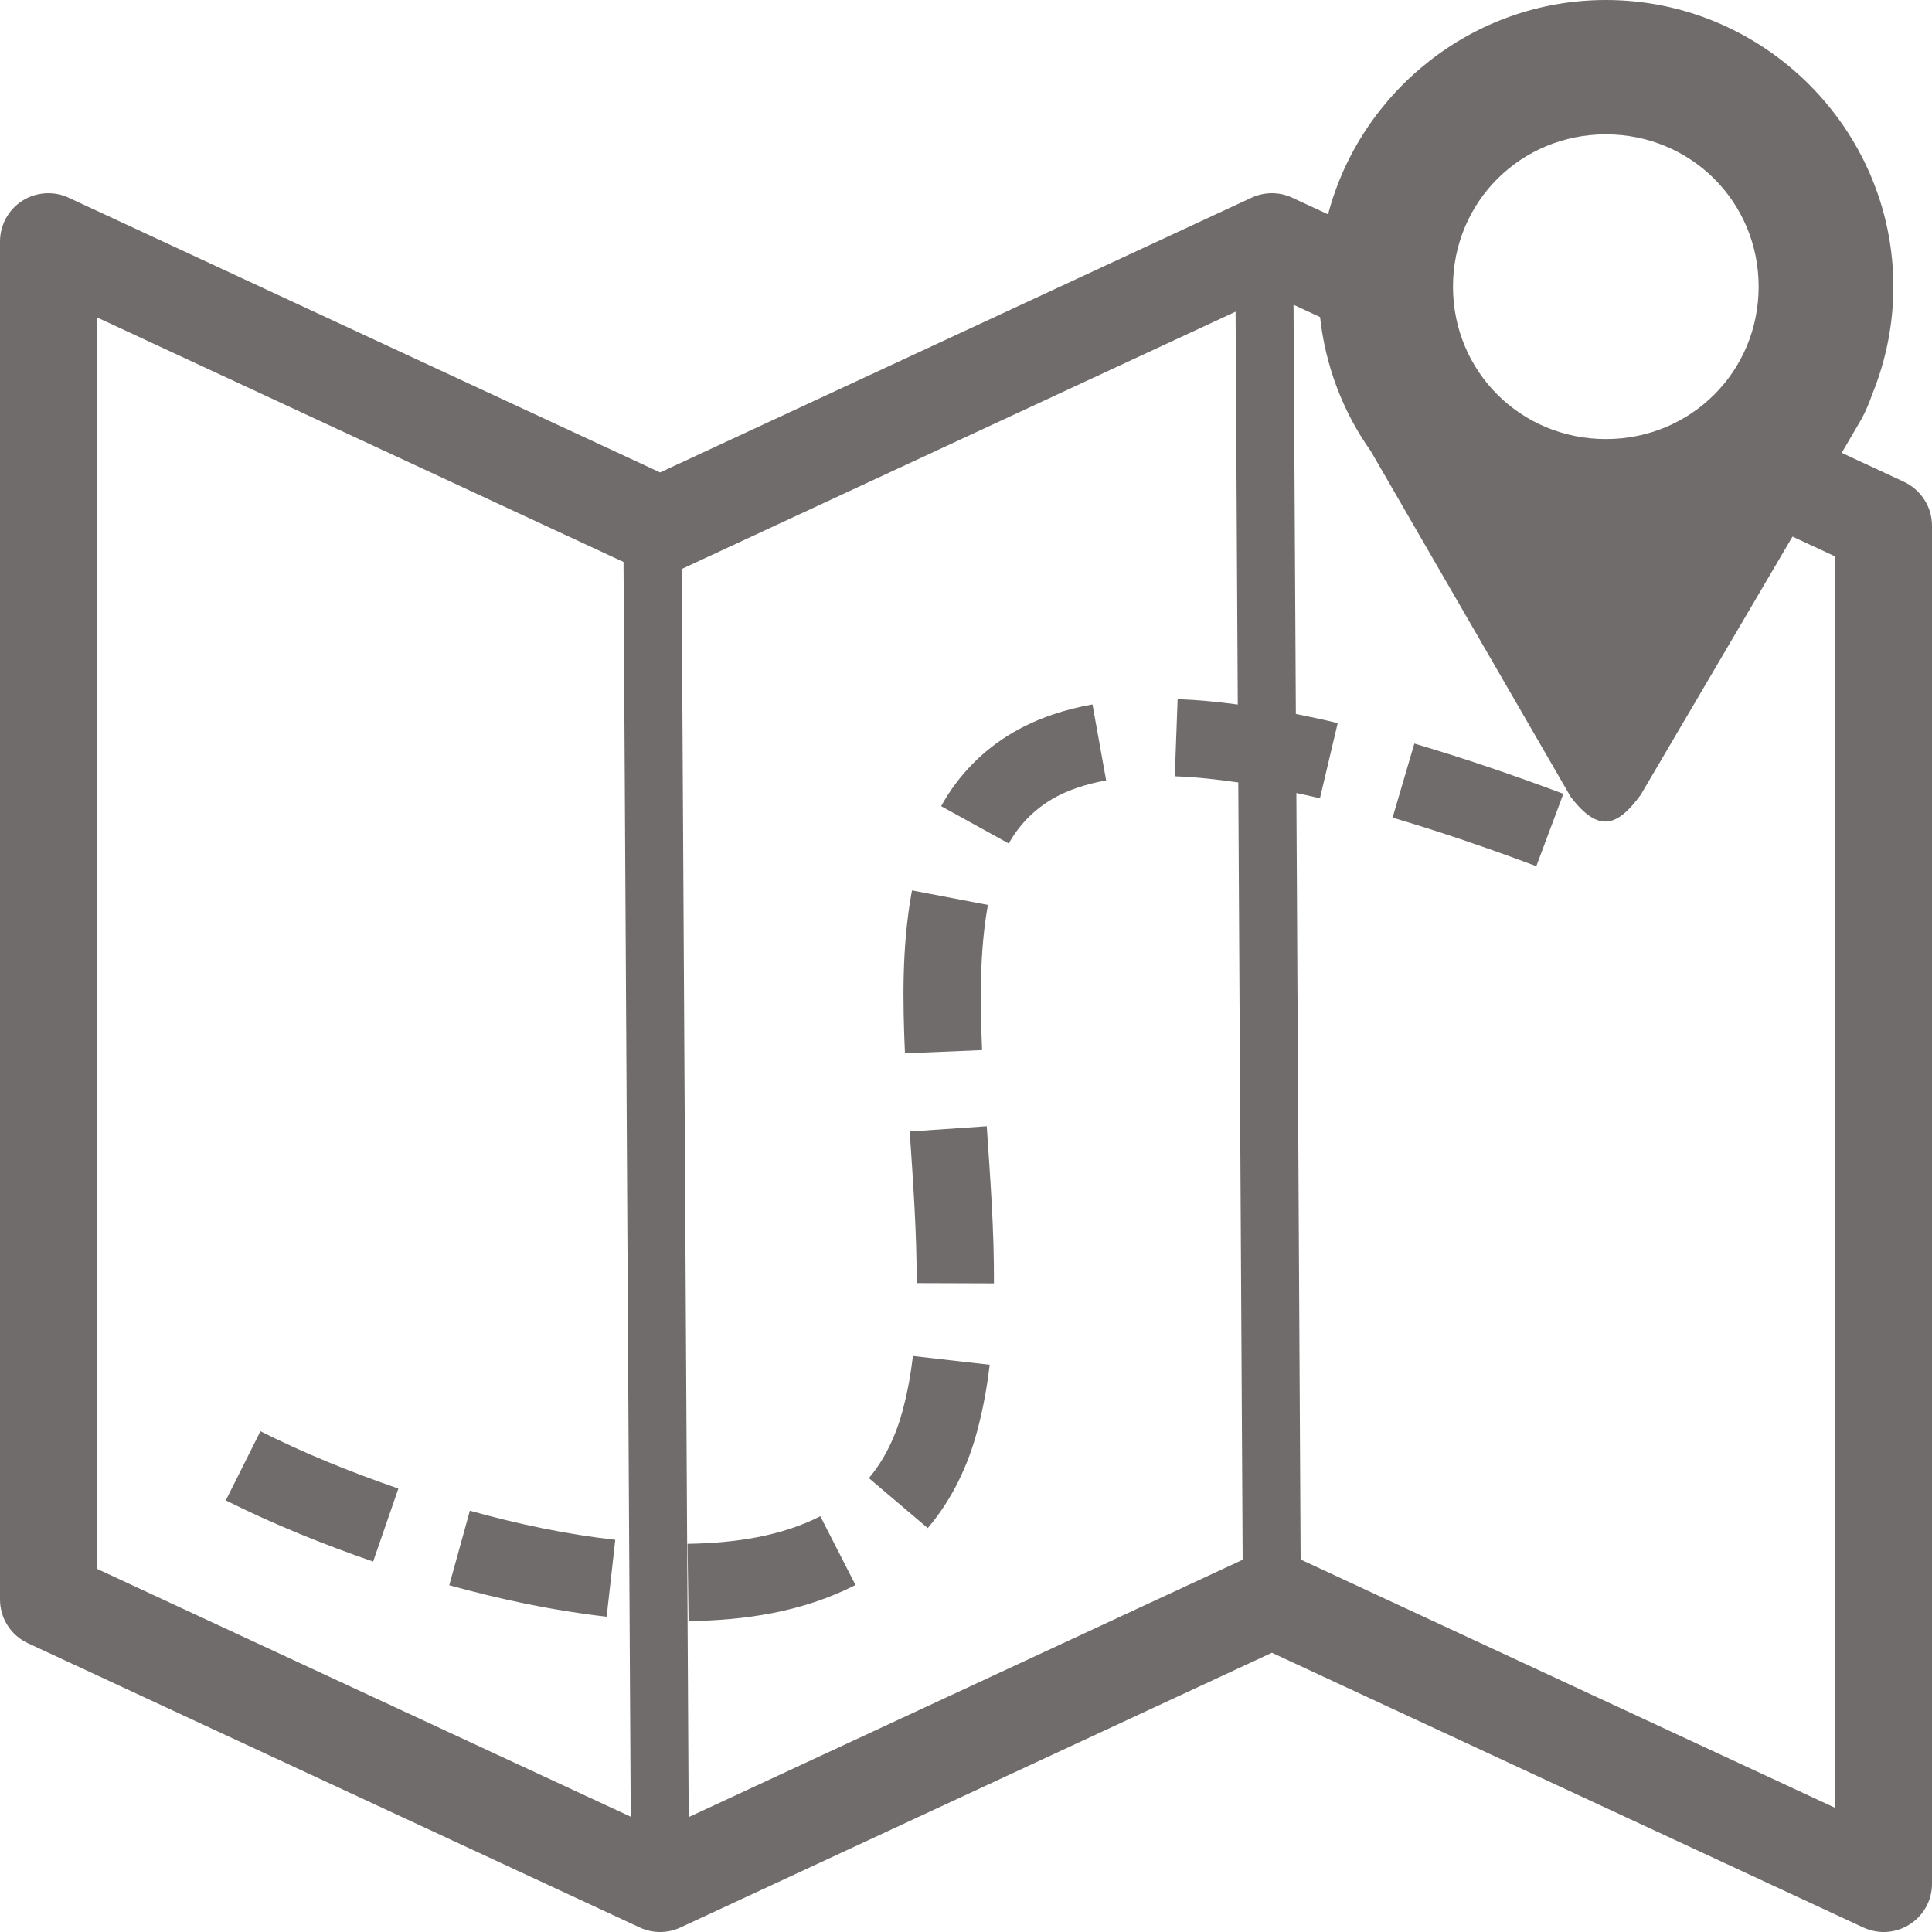 <svg width="15" height="15" viewBox="0 0 15 15" fill="none" xmlns="http://www.w3.org/2000/svg">
<path fill-rule="evenodd" clip-rule="evenodd" d="M12.468 0C11.436 0 10.563 0.71 10.311 1.664L10.033 1.535C9.984 1.512 9.93 1.5 9.875 1.5C9.82 1.5 9.766 1.512 9.717 1.535L5.125 3.668L0.533 1.535C0.476 1.508 0.413 1.497 0.35 1.501C0.287 1.505 0.226 1.525 0.173 1.559C0.12 1.593 0.076 1.64 0.046 1.695C0.016 1.75 1.05799e-05 1.812 1.01139e-08 1.875V12.418C-1.65921e-05 12.49 0.02 12.56 0.059 12.62C0.097 12.68 0.152 12.728 0.217 12.758L4.967 14.965C5.017 14.988 5.07 15 5.125 15C5.18 15 5.234 14.988 5.283 14.965L9.875 12.832L14.467 14.965C14.716 15.08 15 14.899 15 14.625V4.082C15 4.01 14.98 3.94 14.941 3.88C14.903 3.82 14.848 3.772 14.783 3.741L14.299 3.516L14.45 3.258C14.485 3.195 14.512 3.129 14.536 3.061C14.644 2.796 14.7 2.512 14.7 2.226C14.7 1.003 13.695 0 12.468 0ZM12.468 1.043C13.128 1.043 13.654 1.567 13.654 2.226C13.654 2.885 13.128 3.409 12.468 3.409C11.807 3.409 11.281 2.885 11.281 2.226C11.281 1.567 11.807 1.043 12.468 1.043ZM10.043 2.366L10.249 2.462C10.29 2.837 10.425 3.196 10.643 3.503L12.195 6.187C12.413 6.471 12.557 6.417 12.738 6.172L13.917 4.166L14.25 4.321V14.037L10.098 12.108L10.065 6.157C10.126 6.17 10.187 6.183 10.248 6.198L10.386 5.614C10.278 5.588 10.17 5.565 10.061 5.543L10.043 2.366H10.043ZM9.593 2.419L9.61 5.47C9.455 5.449 9.3 5.434 9.143 5.428L9.121 6.027C9.284 6.033 9.449 6.051 9.614 6.075L9.648 12.11L5.347 14.108L5.292 4.418L9.593 2.42V2.419ZM0.75 2.463L4.841 4.363L4.897 14.105L0.75 12.179V2.463ZM8.482 5.469C8.275 5.506 8.064 5.572 7.867 5.686C7.631 5.823 7.438 6.021 7.307 6.259L7.832 6.549C7.911 6.407 8.026 6.288 8.166 6.206L8.167 6.205L8.168 6.204C8.289 6.134 8.433 6.087 8.588 6.059L8.482 5.469ZM10.981 5.773L10.812 6.348C11.187 6.459 11.559 6.587 11.928 6.725L12.138 6.163C11.759 6.021 11.373 5.889 10.981 5.773ZM7.081 6.913L7.077 6.936L7.076 6.938C7.001 7.363 7.009 7.781 7.026 8.178L7.625 8.153C7.609 7.767 7.606 7.394 7.667 7.044L7.671 7.026L7.081 6.913ZM7.661 8.744L7.063 8.785C7.09 9.185 7.118 9.577 7.117 9.962L7.717 9.964C7.719 9.548 7.688 9.142 7.661 8.744ZM7.088 10.528C7.071 10.671 7.046 10.81 7.01 10.943L7.01 10.944L7.01 10.945C6.957 11.145 6.869 11.331 6.746 11.476L7.203 11.864C7.396 11.637 7.519 11.37 7.59 11.099L7.59 11.098C7.635 10.931 7.664 10.762 7.684 10.596L7.088 10.528ZM2.022 11.112L1.753 11.649C2.125 11.835 2.51 11.99 2.897 12.124L3.093 11.557C2.725 11.43 2.365 11.285 2.022 11.112ZM3.648 11.729L3.488 12.308C3.885 12.417 4.293 12.505 4.71 12.552L4.777 11.955C4.399 11.913 4.022 11.833 3.648 11.729ZM6.369 11.772C6.07 11.925 5.709 11.981 5.338 11.986L5.346 12.586C5.771 12.581 6.225 12.519 6.642 12.306L6.369 11.772Z" fill="#716C6C"/>
</svg>
